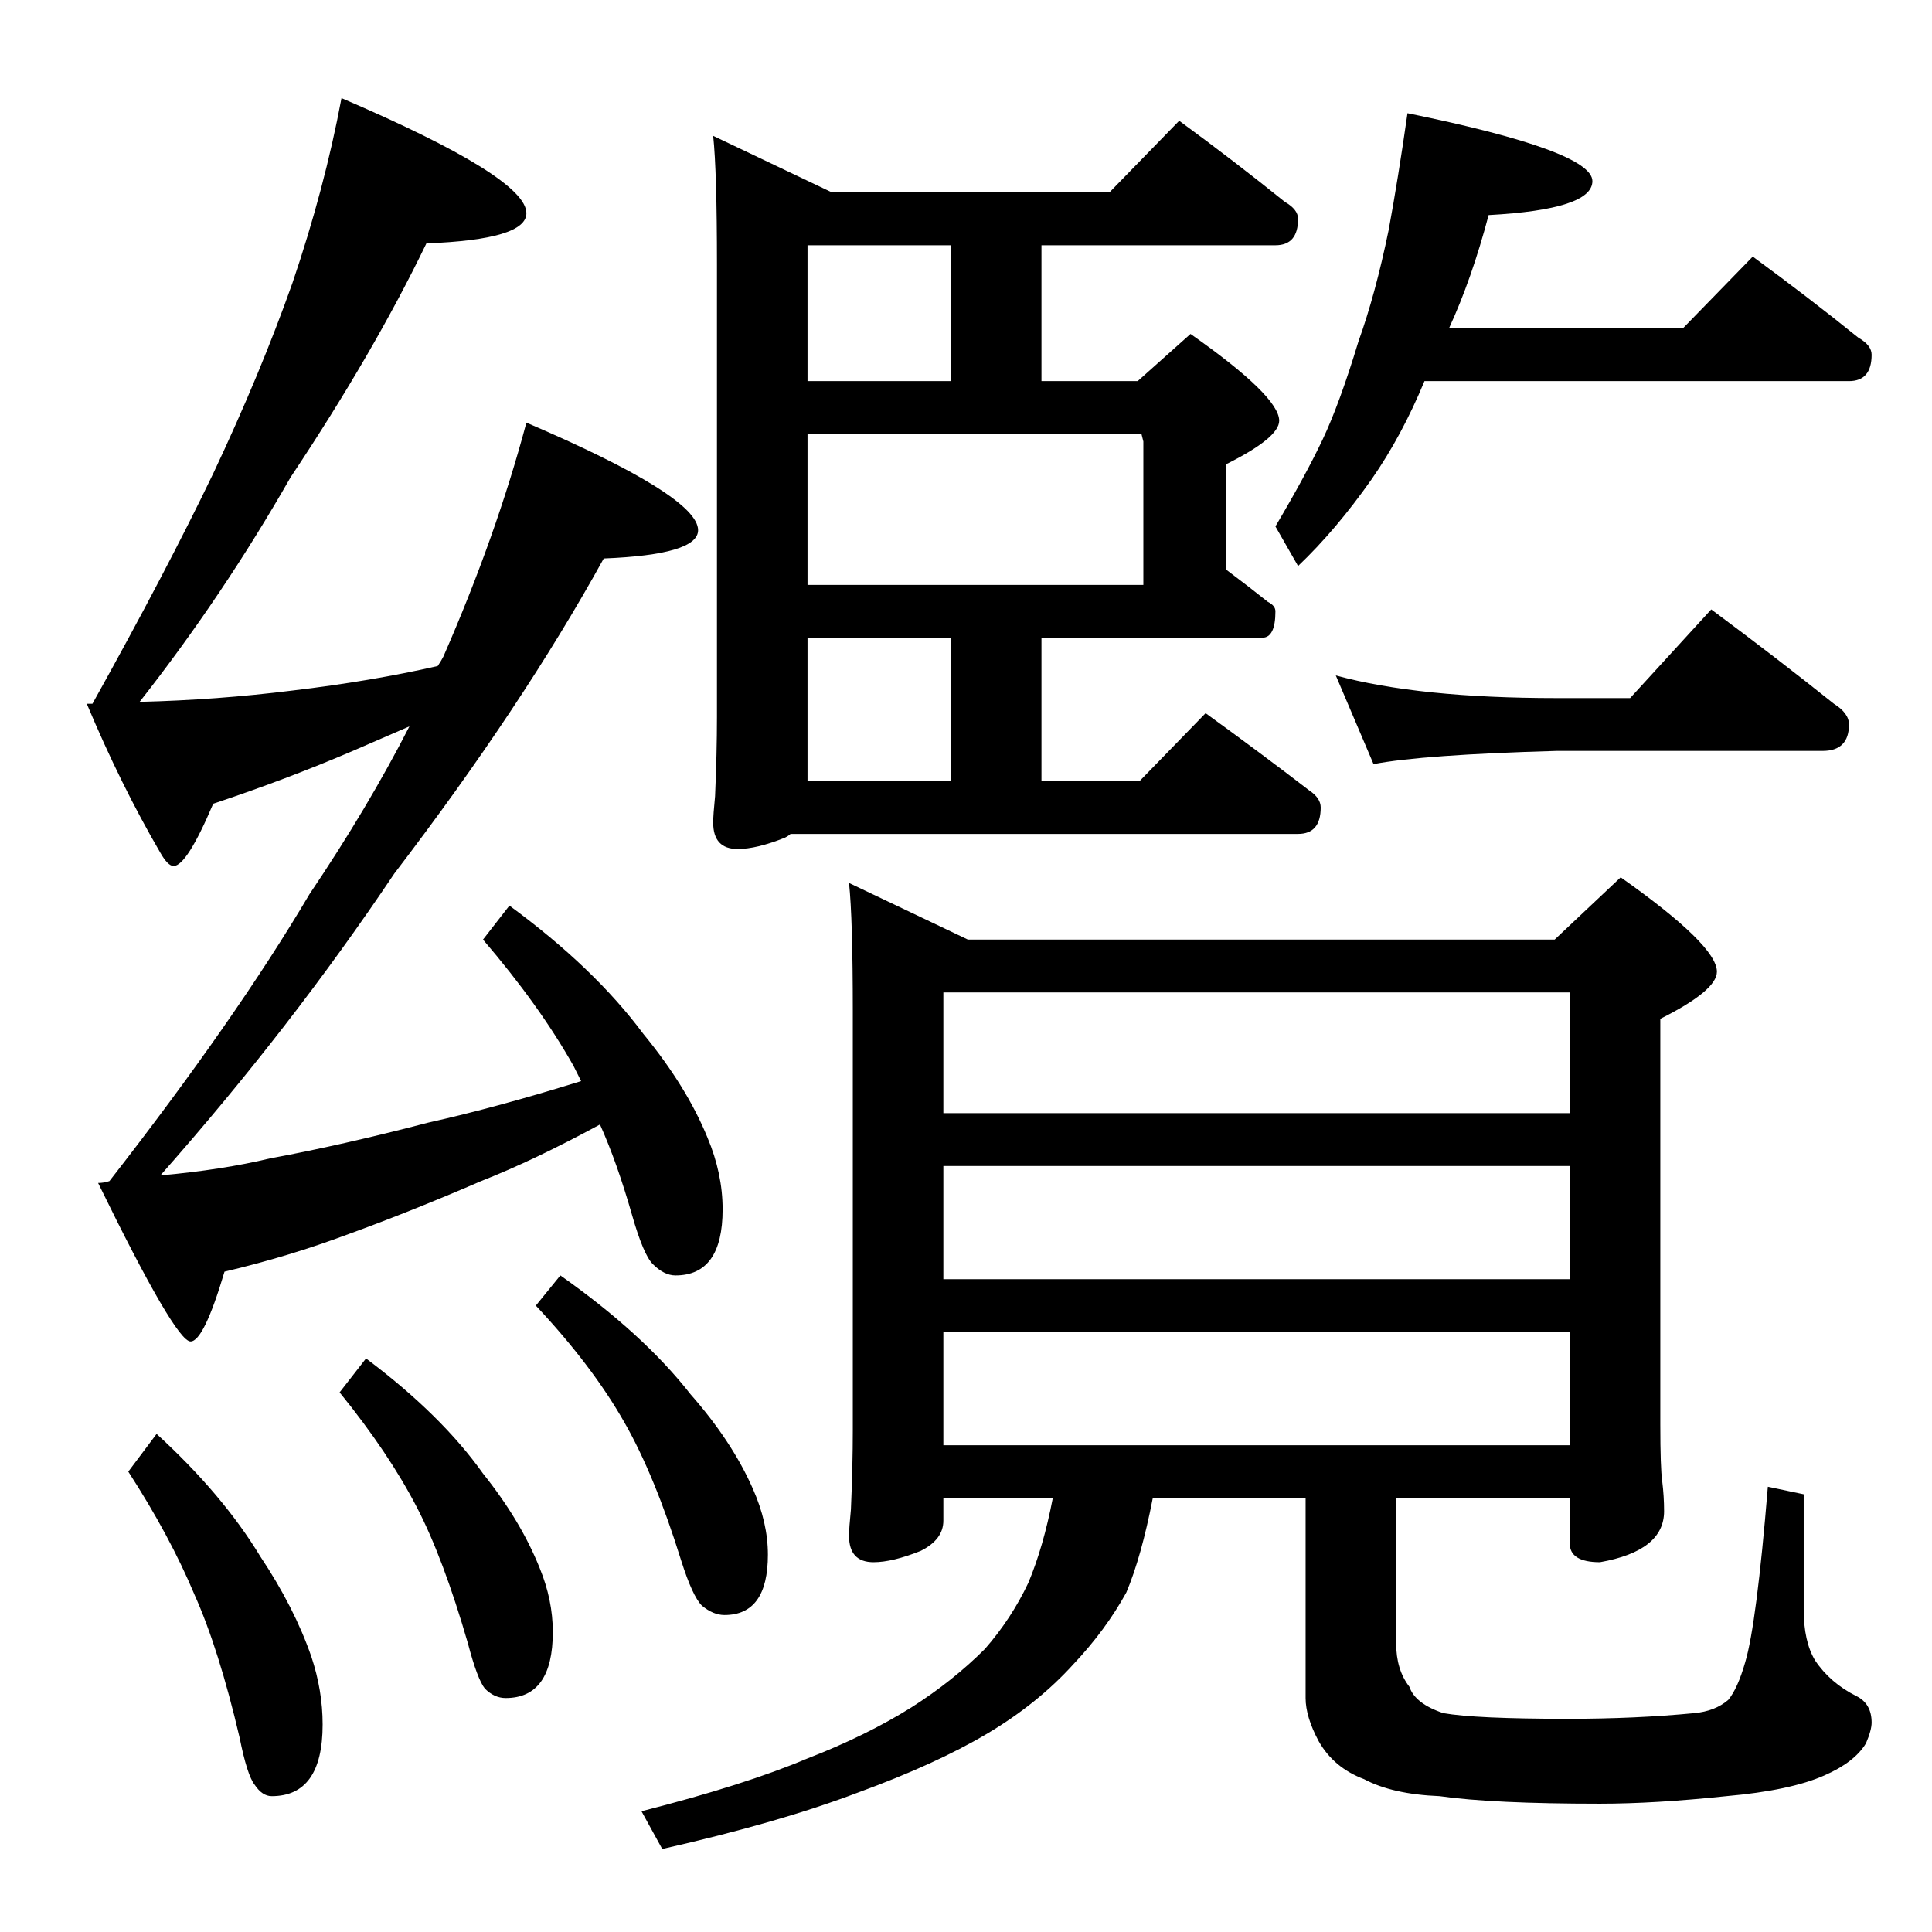 <?xml version="1.0" standalone="no"?>
<!DOCTYPE svg PUBLIC "-//W3C//DTD SVG 1.1//EN" "http://www.w3.org/Graphics/SVG/1.1/DTD/svg11.dtd" >
<svg xmlns="http://www.w3.org/2000/svg" xmlns:xlink="http://www.w3.org/1999/xlink" version="1.1" viewBox="0 -204 1024 1024">
  <g transform="matrix(1 0 0 -1 0 820)">
   <path fill="currentColor"
d="M181 972q98 -42 98 -61q0 -14 -53 -16q-28 -58 -72 -124q-36 -63 -80 -119q41 1 81 6q42 5 77 13q2 3 3 5q28 64 44 124q91 -39 91 -57q0 -13 -50 -15q-43 -78 -111 -167q-55 -82 -124 -160q33 3 58 9q38 7 84 19q36 8 81 22l-4 8q-18 32 -48 67l14 18q45 -33 71 -68
q23 -28 34 -55q8 -19 8 -38q0 -35 -25 -35q-6 0 -12 6q-5 5 -11 26q-8 28 -17 48q-35 -19 -63 -30q-37 -16 -70 -28q-32 -12 -66 -20q-11 -37 -18 -37q-8 0 -49 84q3 0 6 1q67 86 106 152q31 46 53 89l-30 -13q-35 -15 -74 -28q-14 -33 -21 -33q-3 0 -7 7q-21 36 -39 79h3
q39 70 64 122q25 53 42 101q17 50 26 98zM83 264q35 -32 55 -65q18 -27 27 -53q6 -18 6 -36q0 -38 -27 -38q-5 0 -9 6q-4 5 -8 25q-11 47 -24 76q-13 31 -35 65zM194 304q40 -30 62 -61q20 -25 30 -50q7 -17 7 -34q0 -35 -25 -35q-6 0 -11 5q-4 5 -9 24q-13 45 -27 72
q-15 29 -41 61zM297 348q44 -31 69 -63q22 -25 33 -50q8 -18 8 -35q0 -32 -23 -32q-6 0 -12 5q-5 5 -11 24q-14 45 -30 73q-17 30 -47 62zM625 960q30 -22 56 -43q7 -4 7 -9q0 -14 -12 -14h-124v-72h51l28 25q47 -33 47 -46q0 -9 -28 -23v-56q12 -9 22 -17q4 -2 4 -5
q0 -14 -7 -14h-117v-76h52l35 36q29 -21 55 -41q6 -4 6 -9q0 -14 -12 -14h-269q-1 -1 -3 -2q-15 -6 -25 -6q-13 0 -13 14q0 4 1 14q1 23 1 42v240q0 49 -2 68l63 -30h147zM428 610h76v76h-76v-76zM428 714h178v76l-1 4h-177v-80zM428 822h76v72h-76v-72zM746 964
q98 -20 98 -36q0 -15 -55 -18q-9 -34 -21 -60h124l37 38q30 -22 56 -43q7 -4 7 -9q0 -14 -12 -14h-225q-12 -29 -28 -52q-19 -27 -39 -46l-12 21q16 27 25 46t19 52q9 25 16 59q5 27 10 62zM708 666q44 -12 117 -12h39l43 47q35 -26 65 -50q8 -5 8 -11q0 -14 -14 -14h-141
q-71 -2 -97 -7zM450 556l63 -30h311l35 33q51 -36 51 -50q0 -10 -30 -25v-215q0 -23 1 -30q1 -8 1 -16q0 -21 -34 -27q-16 0 -16 10v24h-92v-77q0 -14 7 -23q3 -9 18 -14q17 -3 66 -3q36 0 67 3q11 1 18 7q5 6 9 20q6 20 12 93l19 -4v-61q0 -17 6 -27q8 -12 22 -19
q8 -4 8 -14q0 -4 -3 -11q-6 -10 -22 -17q-18 -8 -52 -11q-38 -4 -67 -4q-57 0 -85 4q-25 1 -40 9q-16 6 -24 20q-7 13 -7 23v106h-81q-6 -31 -14 -50q-11 -20 -28 -38q-19 -21 -46 -37t-68 -31q-42 -16 -104 -30l-11 20q55 14 88 28q31 12 55 27q22 14 39 31q14 16 23 35
q8 19 13 45h-58v-12q0 -10 -12 -16q-15 -6 -25 -6q-13 0 -13 14q0 4 1 14q1 23 1 42v222q0 49 -2 68zM500 258h332v60h-332v-60zM500 346h332v60h-332v-60zM500 434h332v64h-332v-64z" />
  </g>

</svg>
